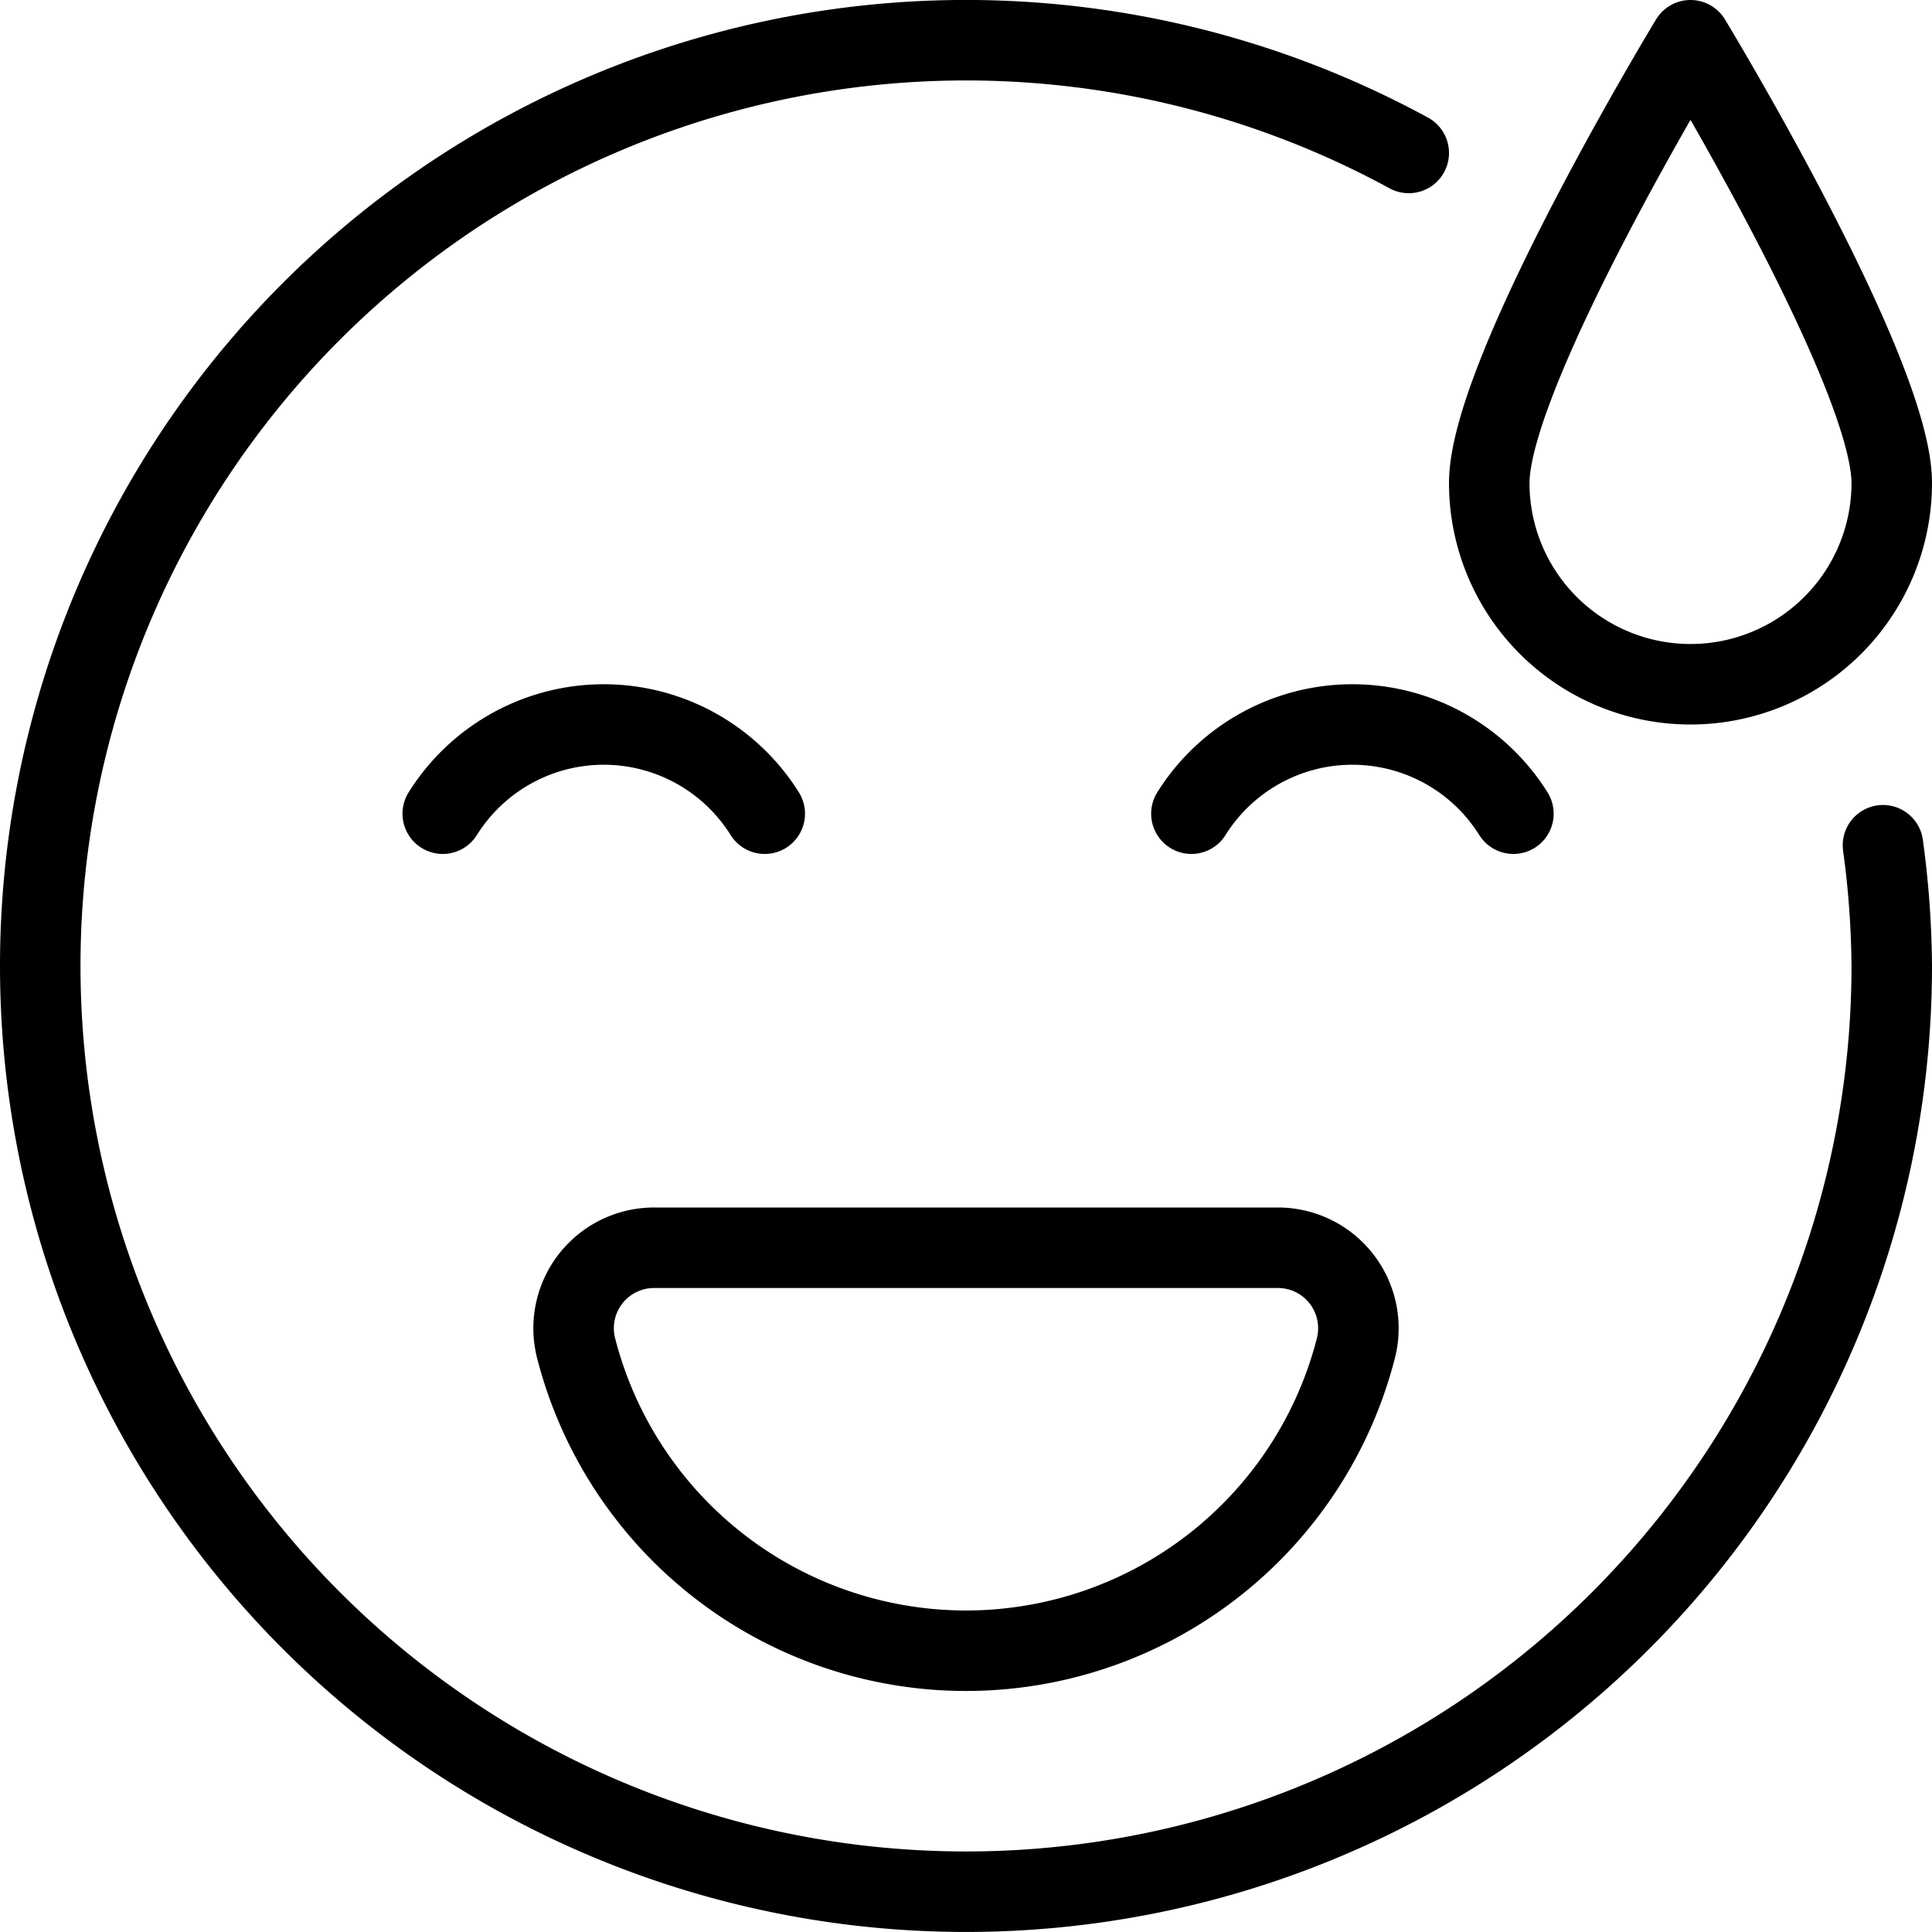 <svg xmlns="http://www.w3.org/2000/svg" viewBox="0 0 24 24"><defs><style>.a{fill:none;stroke:currentColor;stroke-linecap:round;stroke-linejoin:round;}</style></defs><title>smiley-drop</title><path class="a" d="M17.5,1.9a11.5,11.5,0,1,0,6,10.1,11.587,11.587,0,0,0-.109-1.5"/><path class="a" d="M15.873,15.5a1,1,0,0,1,.97,1.249,5,5,0,0,1-9.686,0,1,1,0,0,1,.97-1.249Z"/><path class="a" d="M18.8,10.108a2.359,2.359,0,0,0-4,0"/><path class="a" d="M9.5,10.108a2.359,2.359,0,0,0-4,0"/><path class="a" d="M23.5,6a2.5,2.5,0,0,1-5,0C18.5,4.619,21,.5,21,.5S23.5,4.619,23.5,6Z"/></svg>